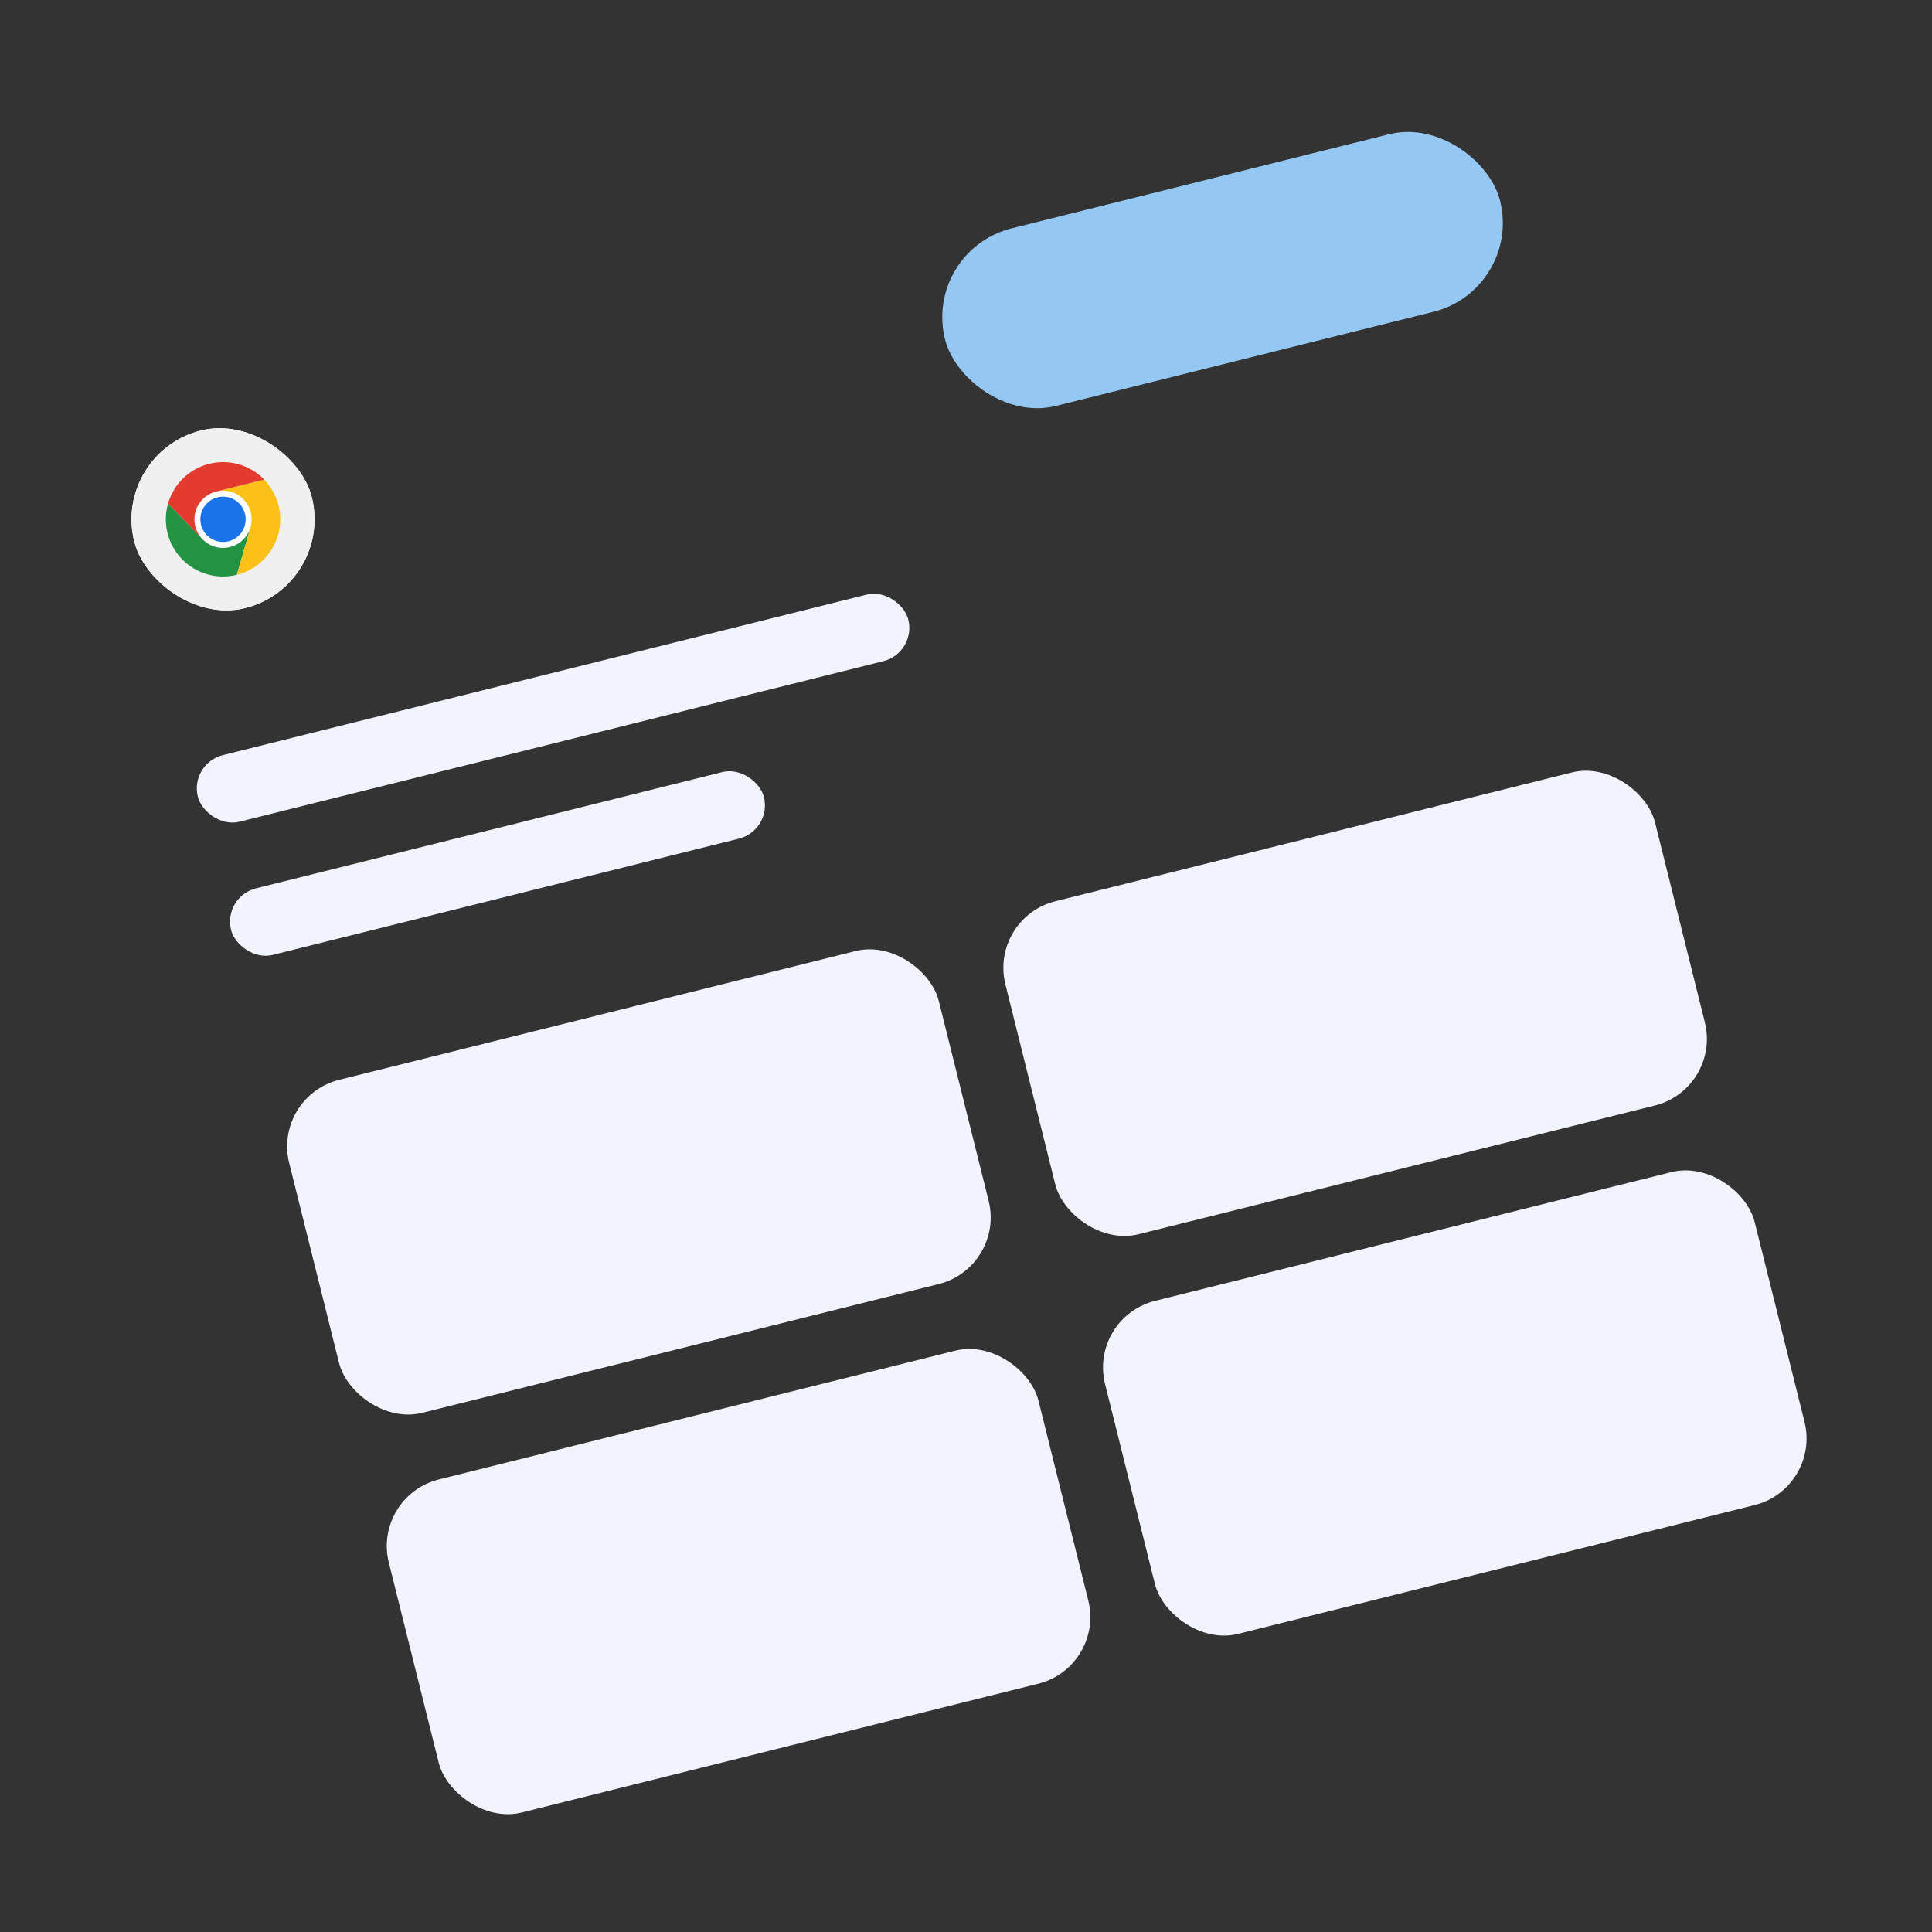 <svg width="349" height="349" viewBox="0 0 349 349" fill="none" xmlns="http://www.w3.org/2000/svg">
<rect x="0" y="0" width="349" height="349" fill="#333333" stroke="none"/>
<g clip-path="url(#clip0_2_89)">
<rect x="20.25" y="81.767" width="33.062" height="33.062" rx="16.53" transform="rotate(-14 20.25 81.767)" fill="#F1F4FF"/>
<g clip-path="url(#clip1_2_89)">
<g clip-path="url(#clip2_2_89)">
<path d="M52.327 73.769L20.249 81.767L28.247 113.845L60.325 105.847L52.327 73.769Z" fill="#F0F0F0"/>
<path d="M41.537 98.819C44.305 98.129 45.99 95.325 45.299 92.556C44.609 89.788 41.806 88.103 39.037 88.794C36.269 89.484 34.584 92.288 35.275 95.056C35.965 97.824 38.769 99.509 41.537 98.819Z" fill="white"/>
<path d="M36.571 97.396L30.357 90.961C29.857 92.704 29.824 94.548 30.263 96.308C30.702 98.067 31.596 99.681 32.856 100.985C34.115 102.289 35.697 103.239 37.44 103.739C39.183 104.238 41.028 104.27 42.787 103.831L45.253 95.231L45.253 95.23C45.003 96.102 44.528 96.893 43.876 97.523C43.224 98.153 42.417 98.601 41.537 98.82C40.657 99.04 39.735 99.024 38.863 98.774C37.992 98.524 37.201 98.049 36.571 97.396Z" fill="#229342"/>
<path d="M45.253 95.231L42.787 103.831C44.547 103.392 46.16 102.498 47.464 101.238C48.769 99.979 49.719 98.398 50.219 96.654C50.718 94.911 50.75 93.067 50.311 91.307C49.872 89.548 48.978 87.935 47.718 86.63L39.037 88.795L39.036 88.796C39.916 88.576 40.838 88.592 41.71 88.841C42.582 89.091 43.373 89.566 44.003 90.218C44.633 90.871 45.08 91.677 45.3 92.557C45.519 93.437 45.503 94.359 45.253 95.231Z" fill="#FBC116"/>
<path d="M41.276 97.776C43.468 97.229 44.802 95.01 44.255 92.818C43.709 90.626 41.489 89.293 39.298 89.839C37.106 90.386 35.773 92.605 36.319 94.797C36.865 96.988 39.085 98.322 41.276 97.776Z" fill="#1A73E8"/>
<path d="M39.038 88.795L47.718 86.631C46.459 85.326 44.878 84.376 43.134 83.876C41.391 83.376 39.547 83.344 37.787 83.783C36.028 84.222 34.415 85.116 33.11 86.376C31.806 87.636 30.856 89.217 30.357 90.961L36.572 97.396L36.573 97.396C35.943 96.744 35.495 95.938 35.275 95.058C35.056 94.178 35.072 93.255 35.321 92.384C35.571 91.512 36.046 90.721 36.699 90.091C37.351 89.461 38.158 89.014 39.038 88.795Z" fill="#E33B2E"/>
</g>
</g>
</g>
<rect x="166.71" y="45.247" width="103.34" height="33.062" rx="16.531" transform="rotate(-14 166.71 45.247)" fill="#95C7F3"/>
<rect x="34.24" y="137.907" width="132.269" height="12.398" rx="6.199" transform="rotate(-14 34.24 137.907)" fill="#F1F4FF"/>
<rect x="40.239" y="161.967" width="99.204" height="12.398" rx="6.199" transform="rotate(-14 40.239 161.967)" fill="#F1F4FF"/>
<rect x="49.24" y="198.057" width="120.943" height="62.002" rx="12.4" transform="rotate(-14 49.24 198.057)" fill="#F1F4FF"/>
<rect x="178.62" y="165.797" width="120.94" height="62.002" rx="12.4" transform="rotate(-14 178.62 165.797)" fill="#F1F4FF"/>
<rect x="67.24" y="270.247" width="120.943" height="62.002" rx="12.4" transform="rotate(-14 67.24 270.247)" fill="#F1F4FF"/>
<rect x="196.62" y="237.987" width="120.943" height="61.999" rx="12.4" transform="rotate(-14 196.62 237.987)" fill="#F1F4FF"/>
<defs>
<clipPath id="clip0_2_89">
<rect x="20.25" y="81.767" width="33.062" height="33.062" rx="16.53" transform="rotate(-14 20.25 81.767)" fill="white"/>
</clipPath>
<clipPath id="clip1_2_89">
<rect width="33.06" height="33.062" fill="white" transform="translate(20.25 81.767) rotate(-14)"/>
</clipPath>
<clipPath id="clip2_2_89">
<rect width="33.06" height="33.06" fill="white" transform="translate(20.249 81.767) rotate(-14)"/>
</clipPath>
</defs>
</svg>
